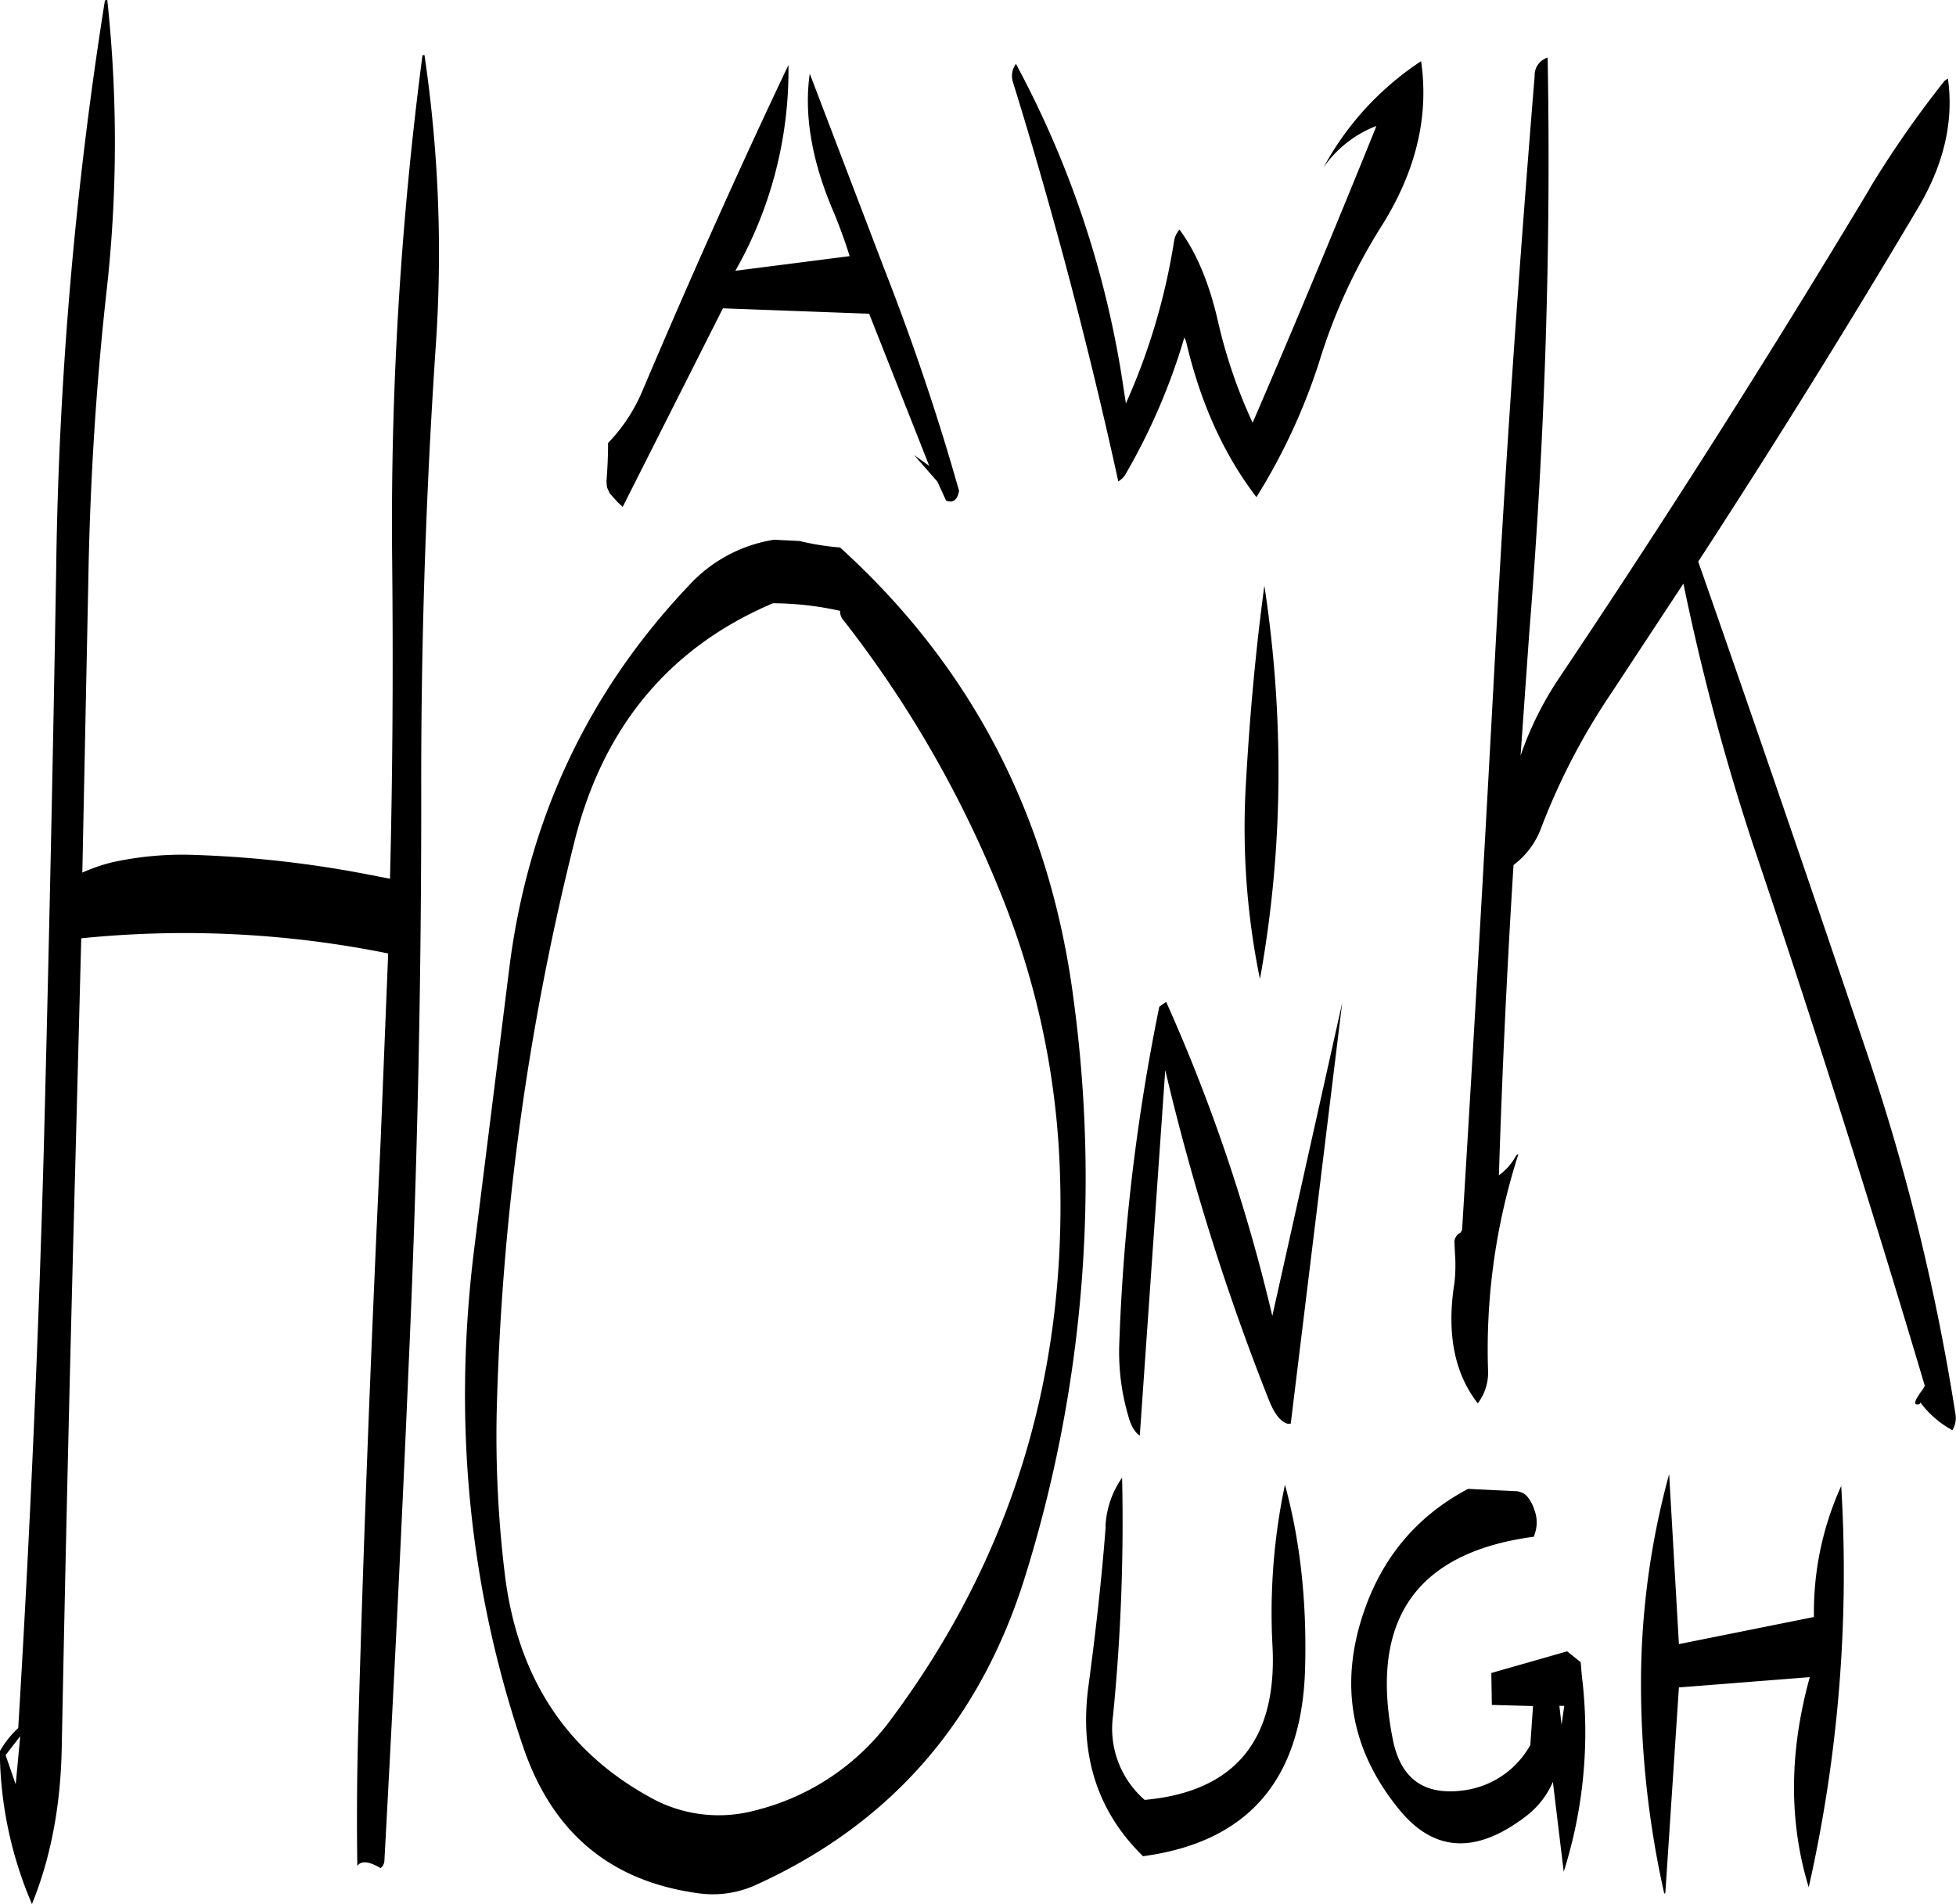 <svg id="Layer_1" data-name="Layer 1" xmlns="http://www.w3.org/2000/svg" viewBox="0 0 433.35 421.92"><defs><style>.cls-1{fill-rule:evenodd;}</style></defs><path class="cls-1" d="M375.24,442.08h1.08l-.6,4.2Zm-341,6.72-1,10.68L31,453Zm240.48-46.44C273.84,414,272.52,425.52,271,437c-2.28,15.72,1.8,28.44,12,38.4,23.16-3.12,35-16.8,35.88-40.92.48-15-1-28.8-4.44-41.4a137.45,137.45,0,0,0-2.76,35.76c1.08,20.88-8.4,32.28-28.32,34.08a20.91,20.91,0,0,1-7-18.72,436.12,436.12,0,0,0,2-52.68A20.39,20.39,0,0,0,274.68,402.36Zm34.2-121.44a258.06,258.06,0,0,0,4.08-44,272.86,272.86,0,0,0-3.12-43.08c-1.92,14.28-3.24,28.8-4.08,43.68A166.44,166.44,0,0,0,308.88,280.92Zm-22.32,6.24a450.48,450.48,0,0,0-8.88,75.12,50.14,50.14,0,0,0,1.92,15.24c.6,2.4,1.56,4,2.64,4.68l5.64-81a523,523,0,0,0,23,73.2c1.2,3,2.52,4.68,4.08,5.16h.72l11.4-93.24-15.48,69.36a386.35,386.35,0,0,0-23.52-69.6ZM123.36,76.32A797.12,797.12,0,0,0,116.64,188c.24,23.64.12,47.28-.48,70.8l-5.16-1a243.79,243.79,0,0,0-39.6-4.32,72.59,72.59,0,0,0-16.8,1.68,38.9,38.9,0,0,0-6.6,2.28l1.32-64.32c.36-21.72,1.68-43.32,4.08-64.8a295.62,295.62,0,0,0,.12-64.32L53,64.2a876.93,876.93,0,0,0-10.8,126.36q-1.08,64.44-2.76,129-1.8,63.9-5.64,127.44a20.91,20.91,0,0,0-4.08,5.16A87.34,87.34,0,0,0,36.84,486c4.2-10.32,6.36-21.84,6.6-34.68q1.26-64.62,3-129L47.76,272a226.93,226.93,0,0,1,68,3.36l-1.68,41.76c-2,42.84-3.72,85.92-4.92,129-.36,12.12-.36,22.56-.24,31.44.84-1.2,2.52-1.08,5.16.48a2.25,2.25,0,0,0,.84-1.56c2-36.84,3.84-73.56,5.4-110.4q2.88-64.44,2.76-129.12,0-48.42,3.24-96.48a300,300,0,0,0-2.52-64.2Zm93.12,125a249,249,0,0,1,36.72,65.16,178.94,178.94,0,0,1,11.4,57.84q2.16,67.5-37.32,120.6a53.1,53.1,0,0,1-30,20.28,31.07,31.07,0,0,1-23.76-3c-18.6-10.32-29.16-26.76-31.92-49.32a254.09,254.09,0,0,1-1.8-35.76A578.6,578.6,0,0,1,157,250.68c6.36-25.56,21.12-43.2,44-52.92a69,69,0,0,1,14.88,1.68A3.05,3.05,0,0,0,216.48,201.36Zm-15.24-17.64A32.43,32.43,0,0,0,182.4,193.8c-22.44,23.64-35.76,52.08-39.84,85.08l-7.8,62.4c-4.68,38.16-1.08,74.88,11,110.16,6.48,18.84,19.32,29.52,38.64,32.16a23,23,0,0,0,12.48-1.68c30.12-13.56,50-36.36,60-68.52a296.3,296.3,0,0,0,10.8-127.32Q260,225.42,215.88,185.4a58.51,58.51,0,0,1-9-1.44ZM218,120.84l-25.32,3.24a89.8,89.8,0,0,0,11.76-45.6c-11,23.16-21.72,47.16-32.16,71.76a37.63,37.63,0,0,1-7.8,12c0,2.76-.12,5.52-.36,8.52l.12,1.32.6,1.32,1.8,2,1.08,1,22.2-44,32.4,1.2,13.32,33.72-3.36-2.4,5.16,5.88,1.92,4.2q2.34.9,2.88-2.16c-4.68-16.56-10.2-32.88-16.44-48.84L209.16,80.4c-1.32,9.24.48,19.68,5.52,31.2C215.88,114.6,217,117.6,218,120.84Zm116.4-28.08c-8.88,22-17.88,43.56-27.12,65a113.34,113.34,0,0,1-7.8-23c-1.92-8.16-4.68-14.76-8.4-19.8a4.94,4.94,0,0,0-1.2,2.52,141.66,141.66,0,0,1-10.68,36l-.48-3.12a218.35,218.35,0,0,0-23.88-72.12,4.46,4.46,0,0,0-.72,3.84q13.5,43.56,23.4,88.68a5.12,5.12,0,0,0,1.44-1.32,137.91,137.91,0,0,0,13.2-30.6l.36.84c3.12,13.44,8.28,25,15.6,34.56a133.55,133.55,0,0,0,13.92-30,124.68,124.68,0,0,1,13.68-29.88c7.68-12.12,10.68-24.36,8.88-36.72A65.39,65.39,0,0,0,323,101.16,25.29,25.29,0,0,1,334.68,92Zm97.2,329.64-29.88,6-2.16-37.68a176,176,0,0,0-6.24,46.2,212.67,212.67,0,0,0,5.16,46.8l.24-.24,3-45.48,29-2.28c-4.56,16.44-4.68,32-.24,46.56a317,317,0,0,0,7.2-88.92A67.54,67.54,0,0,0,431.64,422.4ZM355,394c-11.28,6-19,15.12-23.16,27.48-5.4,16-2.76,30.6,8,43.68,7.68,9.36,17,9.84,28.08,1.32a19,19,0,0,0,5.88-7.56l2.4,19.92a102.38,102.38,0,0,0,4-43.56l-.24-2.88-3-2.4-16.8,4.8.12,7.08,9.12.24-.6,8.64a19.85,19.85,0,0,1-14.4,10c-8.88,1.32-14.16-2.28-16-10.92q-8.1-40,31.2-45.24l.36-1.2a7.71,7.71,0,0,0-.24-4.68,8.81,8.81,0,0,0-1.68-3.12,3.71,3.71,0,0,0-2.28-1.08Zm88.92-288q-32.94,54.9-68.76,108.36a73.72,73.72,0,0,0-8.52,17.16l1.92-27.12q5.22-64.44,4.08-127.56a4.08,4.08,0,0,0-2.88,4.08c-3.48,42.6-6.48,85.44-8.76,128.28q-3.42,63.9-7.32,127.44l-.36.6a2.34,2.34,0,0,0-1.32,2.4l.12,2.4a35.4,35.4,0,0,1-.12,6.24c-1.8,11.28,0,20.16,5.16,26.76a11.21,11.21,0,0,0,2.28-7.2,140.91,140.91,0,0,1,6.72-48,.84.84,0,0,0-.6.48,13.05,13.05,0,0,1-3.72,4.2q1.08-34.38,3.24-68.76a18.22,18.22,0,0,0,6.24-8.52A146.55,146.55,0,0,1,386.52,218l16.2-24.6a517.78,517.78,0,0,0,15.48,58q20,59.22,38,119.76l-.48.84q-2.88,3.78-.72,3.24l.24-.36a21.55,21.55,0,0,0,7.08,6.12,5.35,5.35,0,0,0,.72-3.24,481.88,481.88,0,0,0-19.68-80.4Q424.86,242.46,406,188.52c16.8-25.8,33.12-52.08,48.84-78.6q8.46-14.4,6.48-28.44l-.72.48A230.28,230.28,0,0,0,443.88,106Z" transform="translate(-29.76 -64.08)"/></svg>